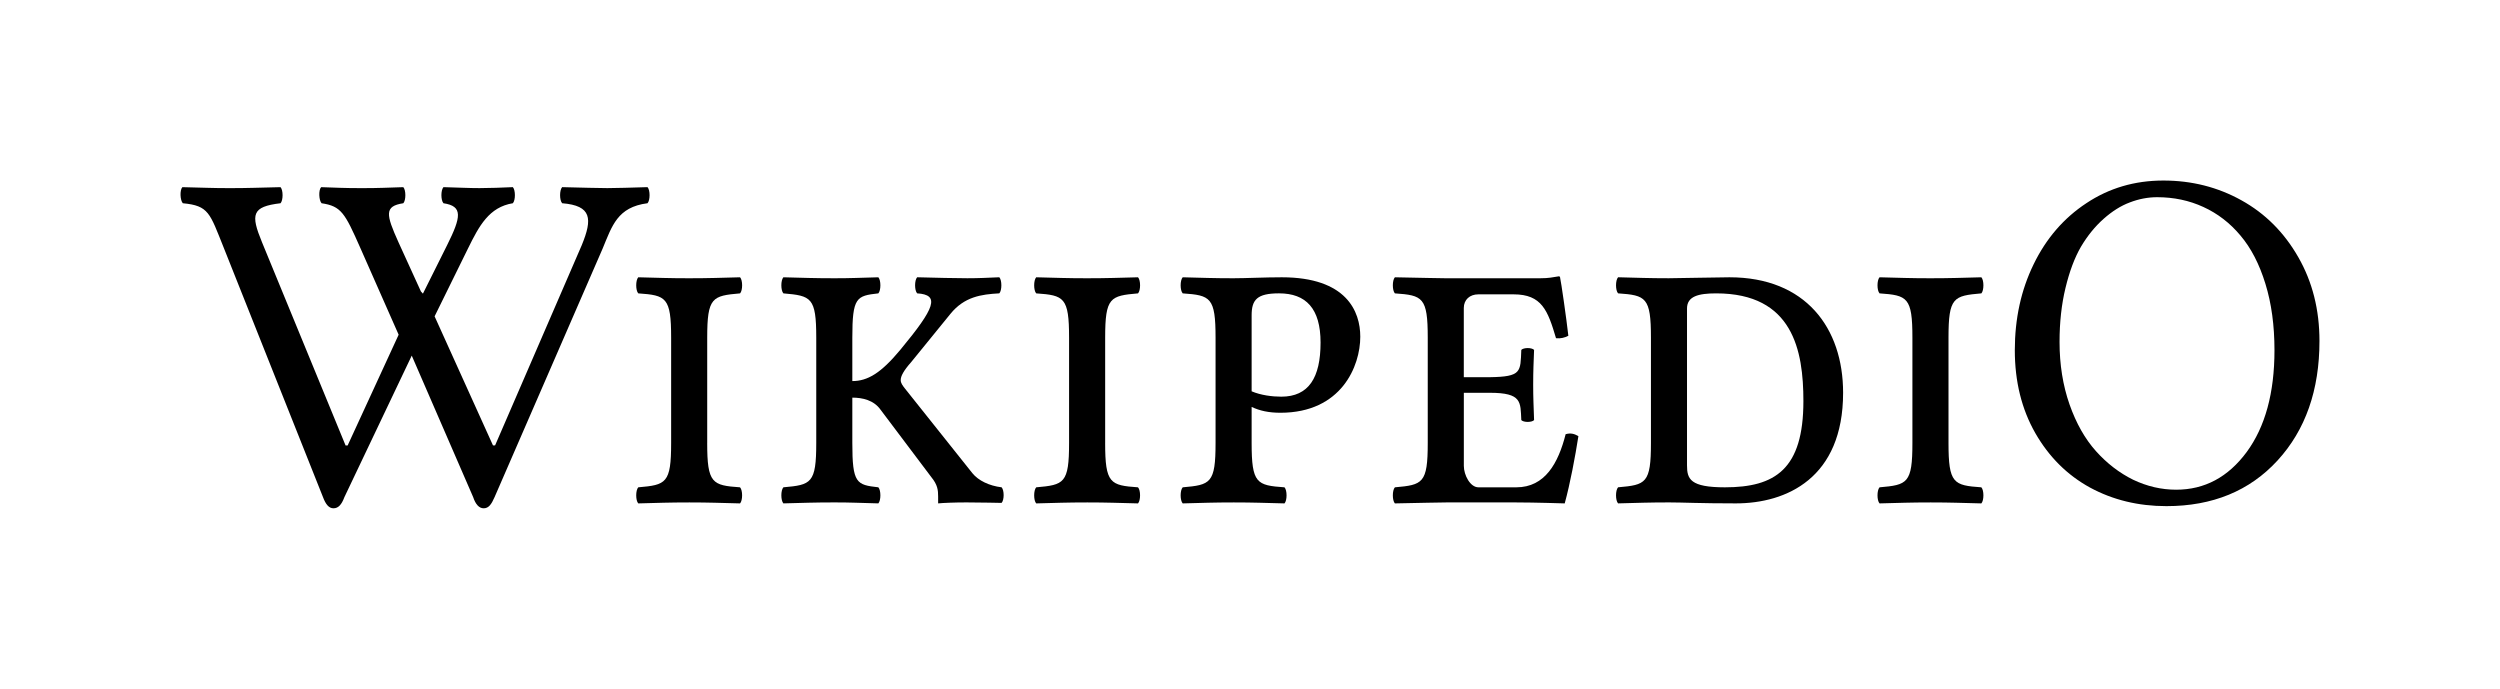 <?xml version="1.0" encoding="UTF-8" standalone="no"?>
<svg
	xmlns="http://www.w3.org/2000/svg"
	xmlns:dc="http://purl.org/dc/elements/1.1/"
	xmlns:cc="http://creativecommons.org/ns#"
	xmlns:rdf="http://www.w3.org/1999/02/22-rdf-syntax-ns#"
	xmlns:svg="http://www.w3.org/2000/svg"
	xmlns:xlink="http://www.w3.org/1999/xlink"
	xmlns:sodipodi="http://sodipodi.sourceforge.net/DTD/sodipodi-0.dtd"
	xmlns:inkscape="http://www.inkscape.org/namespaces/inkscape"
	version="1.1"
	viewBox="0 0 138.477 38.155">
	<g id="Wikipedia">
<path d="M24.564 10.366C25.5 10.392 25.98 10.42 26.561 10.42C27.143 10.42 27.775 10.393 28.407 10.366C28.558 10.527 28.558 11.095 28.407 11.257C27.092 11.473 26.543 12.501 25.921 13.767L24.073 17.522L27.307 24.672H27.423L32.225 13.578C32.824 12.117 32.781 11.391 31.138 11.257C30.986 11.095 30.986 10.528 31.138 10.366C32.326 10.392 33.059 10.42 33.641 10.42C34.223 10.42 34.855 10.393 35.866 10.366C36.018 10.527 36.018 11.095 35.866 11.257C34.197 11.473 33.907 12.504 33.381 13.767L27.396 27.534C27.219 27.939 27.067 28.155 26.79 28.155C26.537 28.155 26.342 27.936 26.208 27.534L22.807 19.698L19.078 27.534C18.927 27.939 18.749 28.155 18.471 28.155C18.219 28.155 18.041 27.939 17.89 27.534L12.39 13.714C11.619 11.797 11.568 11.393 10.127 11.258C9.975 11.096 9.95 10.529 10.102 10.367C11.29 10.393 11.72 10.421 12.731 10.421C13.717 10.421 14.349 10.394 15.538 10.367C15.69 10.528 15.69 11.096 15.538 11.258C13.945 11.446 13.877 11.873 14.512 13.417L19.141 24.673H19.257L22.081 18.54L19.95 13.714C19.103 11.797 18.901 11.42 17.813 11.258C17.662 11.096 17.636 10.529 17.788 10.367C18.597 10.393 19.027 10.421 20.038 10.421C21.024 10.421 21.429 10.394 22.339 10.367C22.491 10.528 22.491 11.096 22.339 11.258C21.277 11.42 21.378 11.878 22.071 13.417L23.315 16.144L23.426 16.265L24.766 13.579C25.547 12.014 25.651 11.42 24.564 11.258C24.412 11.094 24.412 10.527 24.564 10.366Z " id="path4906"></path>
<path d="M39.172 24.537C39.172 26.777 39.45 26.886 40.992 26.993C41.144 27.155 41.144 27.722 40.992 27.884C39.905 27.858 39.273 27.83 38.186 27.83C37.073 27.83 36.416 27.857 35.354 27.884C35.203 27.722 35.203 27.155 35.354 26.993C36.896 26.858 37.175 26.777 37.175 24.537V18.706C37.175 16.466 36.897 16.358 35.354 16.25C35.203 16.088 35.203 15.521 35.354 15.359C36.441 15.386 37.073 15.413 38.161 15.413C39.273 15.413 39.931 15.387 40.993 15.359C41.145 15.521 41.145 16.088 40.993 16.25C39.451 16.385 39.173 16.466 39.173 18.706V24.537Z " id="path4908"></path>
<path d="M43.393 16.25C43.242 16.088 43.242 15.521 43.393 15.359C44.455 15.386 45.112 15.413 46.225 15.413C47.161 15.413 47.565 15.387 48.652 15.359C48.803 15.521 48.803 16.088 48.652 16.25C47.438 16.385 47.211 16.466 47.211 18.706V21.108C48.045 21.108 48.786 20.682 49.866 19.38C51.813 17.032 52.066 16.33 50.802 16.249C50.65 16.087 50.65 15.52 50.802 15.358C51.889 15.385 52.85 15.412 53.583 15.412C54.24 15.412 54.67 15.386 55.353 15.358C55.504 15.52 55.504 16.087 55.353 16.249C54.342 16.303 53.414 16.44 52.647 17.383L50.473 20.055C50.043 20.541 49.891 20.838 49.891 21.054C49.891 21.216 49.992 21.351 50.119 21.513L53.861 26.21C54.192 26.62 54.797 26.911 55.479 26.992C55.63 27.154 55.63 27.694 55.479 27.856C55.479 27.856 54.24 27.829 53.532 27.829C52.874 27.829 52.242 27.856 51.964 27.883V27.505C51.964 27.154 51.939 26.858 51.585 26.426L48.779 22.7C48.4 22.16 47.767 22.025 47.211 22.025V24.536C47.211 26.776 47.439 26.857 48.652 26.992C48.803 27.154 48.803 27.721 48.652 27.883C47.565 27.857 47.16 27.829 46.225 27.829C45.112 27.829 44.455 27.856 43.393 27.883C43.242 27.721 43.242 27.154 43.393 26.992C44.935 26.857 45.213 26.776 45.213 24.536V18.705C45.213 16.465 44.935 16.384 43.393 16.25Z " id="path4910"></path>
<path d="M61.215 24.537C61.215 26.777 61.493 26.886 63.035 26.993C63.187 27.155 63.187 27.722 63.035 27.884C61.948 27.858 61.316 27.83 60.229 27.83C59.116 27.83 58.459 27.857 57.397 27.884C57.246 27.722 57.246 27.155 57.397 26.993C58.939 26.858 59.217 26.777 59.217 24.537V18.706C59.217 16.466 58.939 16.358 57.397 16.25C57.246 16.088 57.246 15.521 57.397 15.359C58.484 15.386 59.116 15.413 60.204 15.413C61.316 15.413 61.974 15.387 63.036 15.359C63.188 15.521 63.188 16.088 63.036 16.25C61.494 16.385 61.216 16.466 61.216 18.706V24.537Z " id="path4912"></path>
<path d="M71.15 26.993C71.301 27.155 71.301 27.722 71.15 27.884C70.062 27.858 69.43 27.83 68.343 27.83C67.231 27.83 66.573 27.857 65.511 27.884C65.359 27.722 65.359 27.155 65.511 26.993C67.053 26.858 67.331 26.777 67.331 24.537V18.706C67.331 16.466 67.053 16.358 65.511 16.25C65.359 16.088 65.359 15.521 65.511 15.359C66.598 15.386 67.23 15.413 68.317 15.413C69 15.413 70.062 15.359 70.997 15.359C74.587 15.359 75.347 17.249 75.347 18.652C75.347 20.272 74.31 22.863 70.921 22.863C70.289 22.863 69.784 22.756 69.329 22.539V24.537C69.329 26.777 69.607 26.885 71.15 26.993ZM69.329 21.675C69.834 21.891 70.466 21.972 70.972 21.972C72.49 21.972 73.147 20.922 73.147 18.976C73.147 17.083 72.337 16.249 70.846 16.249C69.632 16.249 69.329 16.6 69.329 17.464V21.675Z " id="path4914"></path>
<path d="M81.083 21.756V25.805C81.083 26.318 81.437 26.993 81.892 26.993H83.992C85.584 26.993 86.318 25.643 86.722 24.051C86.999 23.97 87.202 24.025 87.429 24.159C87.252 25.293 86.974 26.777 86.671 27.884C86.671 27.884 85.002 27.83 83.991 27.83H80.096C80.096 27.83 78.326 27.857 77.264 27.884C77.113 27.722 77.113 27.155 77.264 26.993C78.807 26.858 79.084 26.777 79.084 24.537V18.706C79.084 16.466 78.807 16.358 77.264 16.25C77.113 16.088 77.113 15.521 77.264 15.359C78.352 15.386 80.071 15.413 80.071 15.413H85.305C85.811 15.413 85.987 15.359 86.341 15.306C86.392 15.306 86.417 15.332 86.417 15.387C86.467 15.575 86.771 17.681 86.872 18.599C86.67 18.706 86.442 18.761 86.189 18.734C85.734 17.196 85.405 16.304 83.837 16.304H81.89C81.41 16.304 81.081 16.601 81.081 17.06V20.893H82.522C84.292 20.867 84.215 20.596 84.266 19.381C84.393 19.246 84.848 19.246 84.974 19.381C84.949 20.056 84.924 20.542 84.924 21.298C84.924 22.054 84.948 22.486 84.974 23.269C84.848 23.404 84.393 23.404 84.266 23.269C84.215 22.27 84.317 21.757 82.522 21.757H81.083Z " id="path4916"></path>
<path d="M95.796 15.359C100.018 15.359 102.091 18.167 102.091 21.756C102.091 26.48 98.956 27.883 96.15 27.883C94.127 27.883 93.216 27.829 92.459 27.829C91.346 27.829 90.689 27.856 89.627 27.883C89.475 27.721 89.475 27.154 89.627 26.992C91.17 26.857 91.447 26.776 91.447 24.536V18.705C91.447 16.465 91.17 16.357 89.627 16.249C89.475 16.087 89.475 15.52 89.627 15.358C90.714 15.385 91.346 15.412 92.434 15.412C92.914 15.413 95.138 15.359 95.796 15.359ZM95.542 26.993C98.323 26.993 99.892 25.994 99.892 22.216C99.892 19.408 99.31 16.25 95.062 16.25C94.076 16.25 93.445 16.412 93.445 17.087V25.778C93.445 26.534 93.621 26.993 95.542 26.993Z " id="path4918"></path>
<path d="M107.929 24.537C107.929 26.777 108.206 26.886 109.749 26.993C109.9 27.155 109.9 27.722 109.749 27.884C108.661 27.858 108.029 27.83 106.942 27.83C105.829 27.83 105.172 27.857 104.11 27.884C103.959 27.722 103.959 27.155 104.11 26.993C105.653 26.858 105.93 26.777 105.93 24.537V18.706C105.93 16.466 105.653 16.358 104.11 16.25C103.959 16.088 103.959 15.521 104.11 15.359C105.198 15.386 105.829 15.413 106.917 15.413C108.029 15.413 108.687 15.387 109.749 15.359C109.9 15.521 109.9 16.088 109.749 16.25C108.206 16.385 107.929 16.466 107.929 18.706V24.537Z " id="path4920"></path>
<path id="path4670-1" d="M119.486 10.923C118.976 10.923 118.471 11.02 117.97 11.213C117.477 11.397 116.994 11.701 116.519 12.123C116.045 12.544 115.627 13.059 115.267 13.665C114.915 14.272 114.63 15.032 114.41 15.946C114.19 16.851 114.08 17.849 114.08 18.938C114.08 20.195 114.265 21.351 114.634 22.406C115.003 23.452 115.491 24.313 116.098 24.99C116.704 25.667 117.39 26.194 118.154 26.572C118.928 26.941 119.723 27.125 120.54 27.125C122.114 27.125 123.414 26.431 124.443 25.042C125.471 23.645 125.985 21.764 125.985 19.4C125.985 18.029 125.818 16.803 125.484 15.722C125.15 14.632 124.689 13.74 124.1 13.045C123.52 12.351 122.834 11.824 122.043 11.463C121.261 11.103 120.409 10.923 119.486 10.923M128.477 18.886C128.477 21.61 127.703 23.816 126.157 25.504C124.61 27.191 122.557 28.035 120 28.035C118.444 28.035 117.034 27.692 115.768 27.007C114.502 26.313 113.492 25.306 112.736 23.988C111.98 22.661 111.602 21.131 111.602 19.4C111.602 17.651 111.949 16.064 112.643 14.641C113.338 13.208 114.313 12.079 115.57 11.252C116.827 10.417 118.246 10 119.829 10C121.402 10 122.843 10.365 124.153 11.094C125.471 11.824 126.521 12.874 127.304 14.245C128.086 15.607 128.477 17.154 128.477 18.886 " style="font-size:27px"></path></g>
</svg>